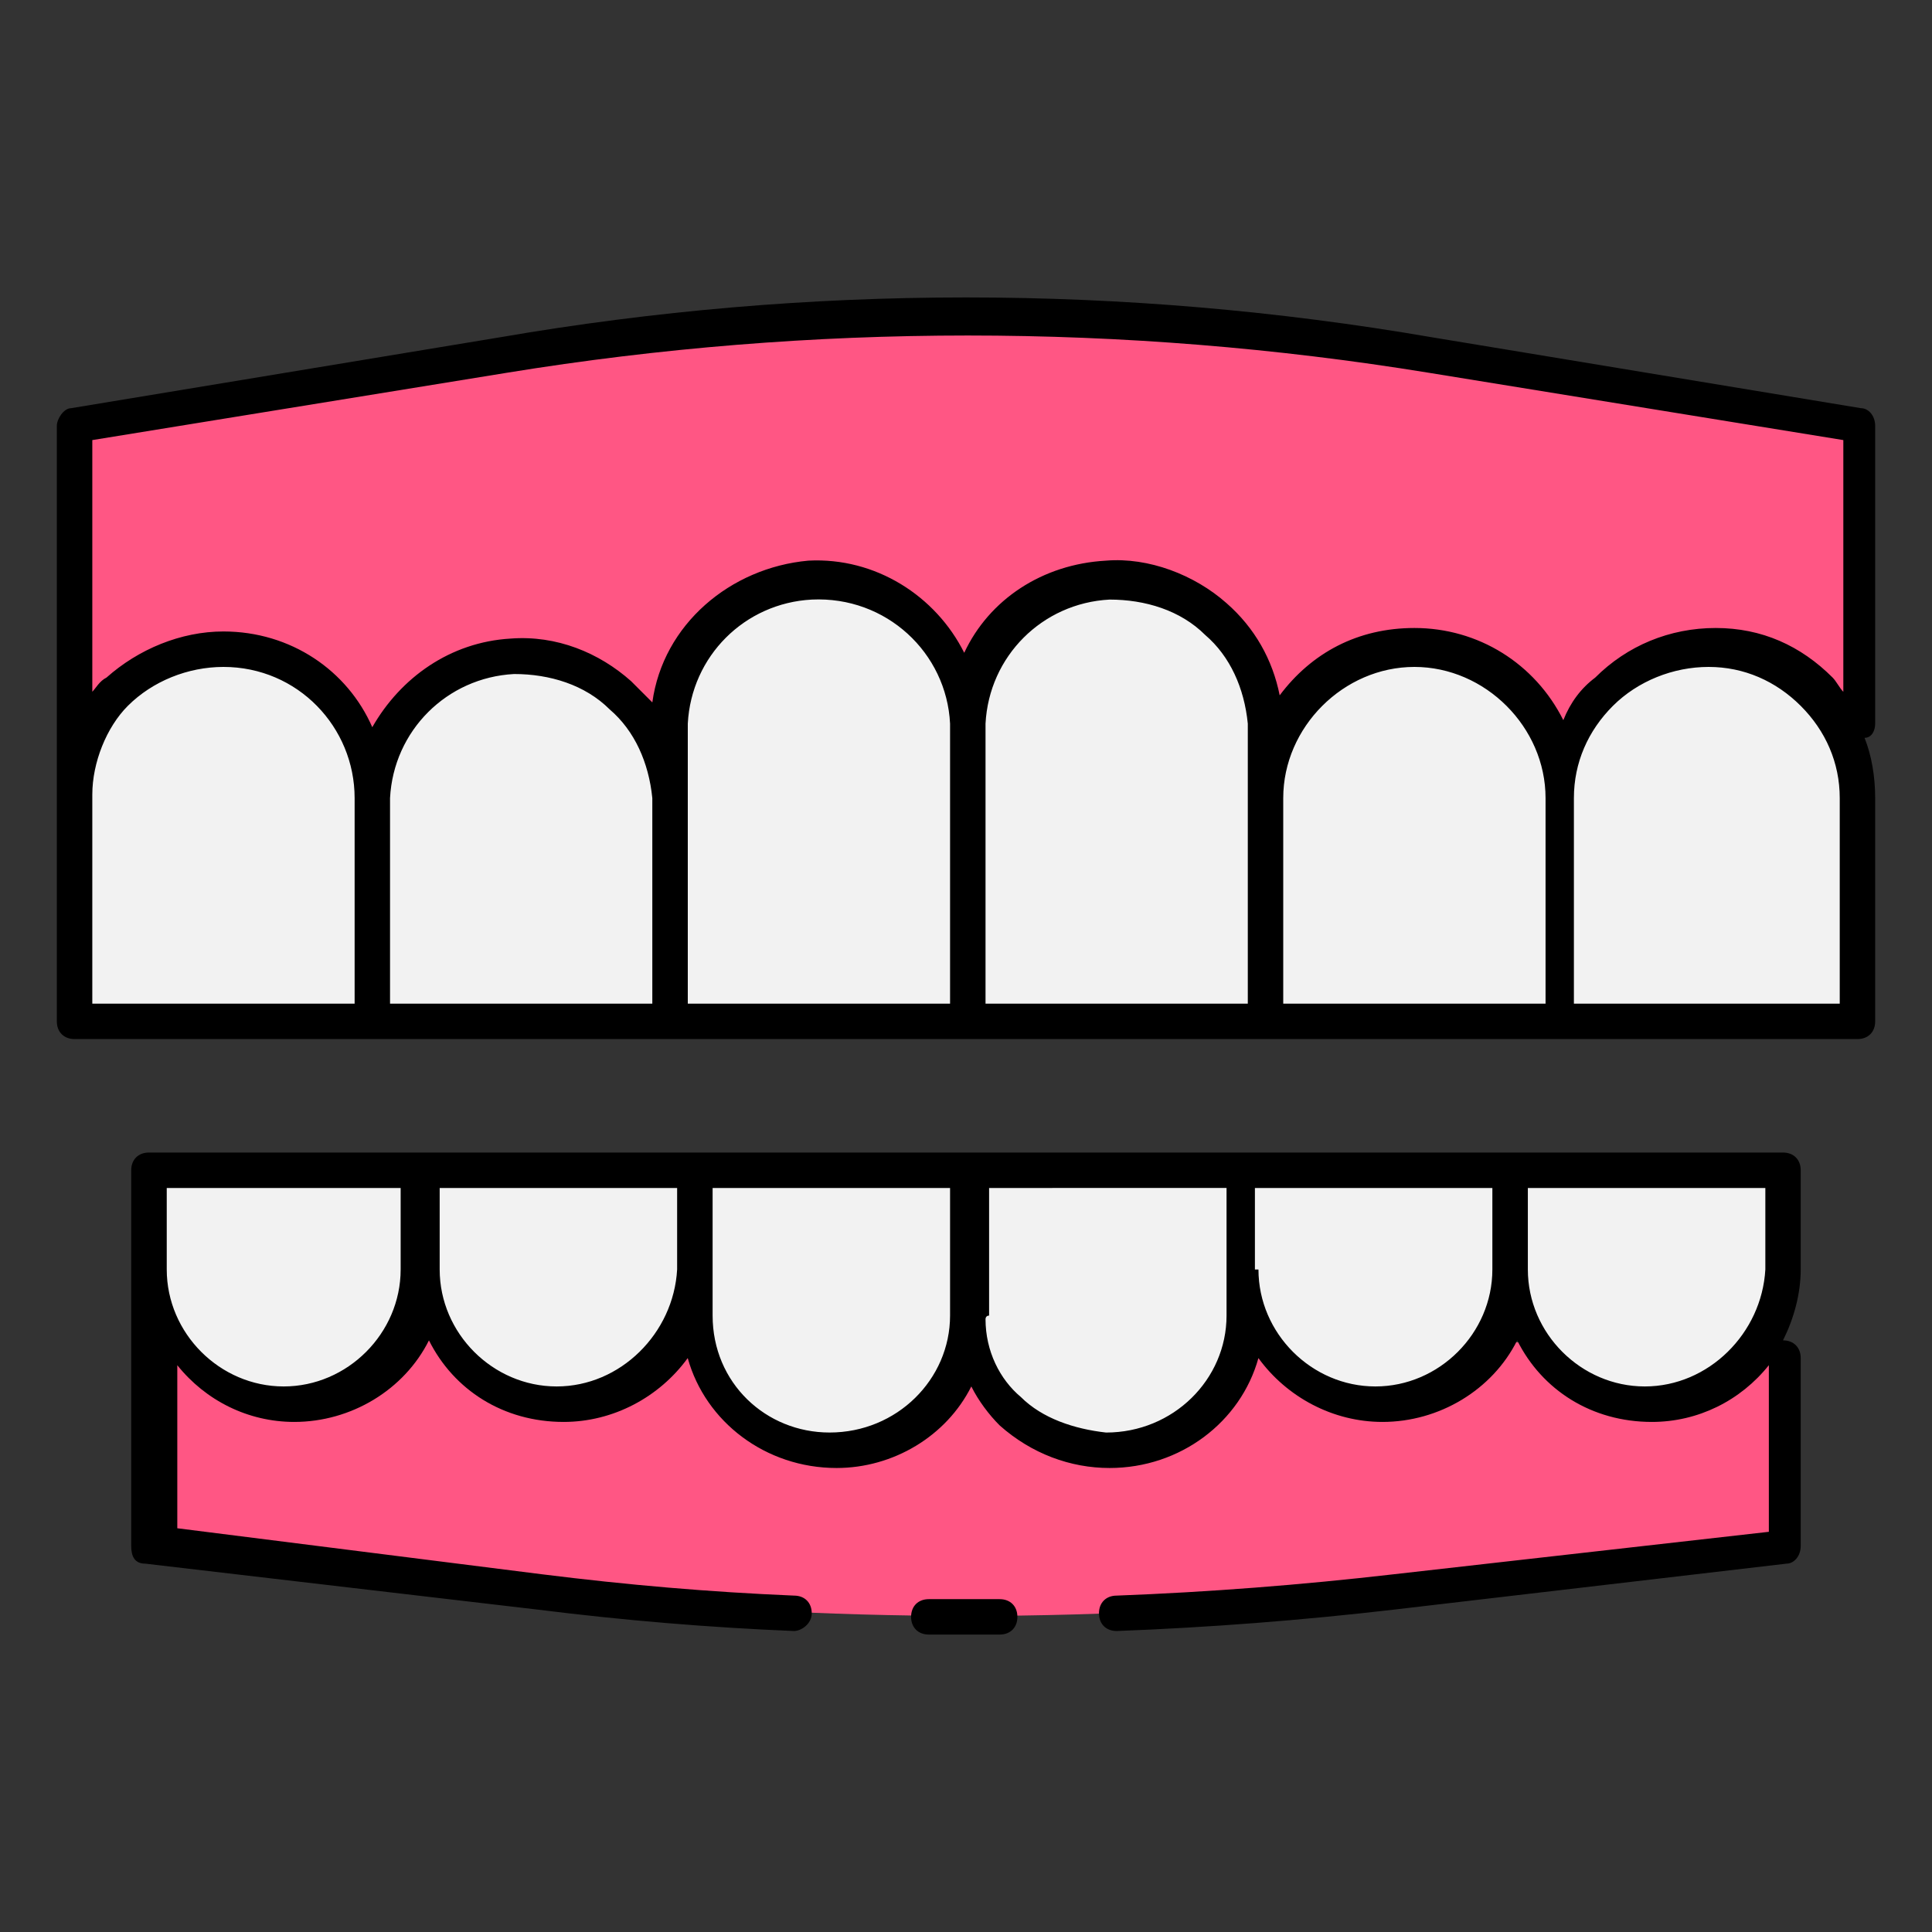 <?xml version="1.0" encoding="utf-8"?>
<!-- Generator: Adobe Illustrator 16.0.0, SVG Export Plug-In . SVG Version: 6.00 Build 0)  -->
<!DOCTYPE svg PUBLIC "-//W3C//DTD SVG 1.1//EN" "http://www.w3.org/Graphics/SVG/1.1/DTD/svg11.dtd">
<svg version="1.1" id="Layer_1" xmlns="http://www.w3.org/2000/svg" xmlns:xlink="http://www.w3.org/1999/xlink" x="0px" y="0px"
	 width="85px" height="85px" viewBox="0 0 85 85" enable-background="new 0 0 85 85" xml:space="preserve">
<rect x="0" y="0" width="85" height="85" fill="#333333" stroke="none"/>
<g>
	<g>
		<path fill="#FF5684" d="M6.555,55.541v12.475l17.311,2.027c12.477,1.402,24.951,1.402,37.428,0l17.311-2.027V59.75L6.555,55.541z
			 M3.281,38.387V18.738L22.15,15.62c13.566-2.184,27.291-2.184,40.857,0l18.869,3.118v13.101L3.281,38.387L3.281,38.387z"/>
		<path fill="#F2F2F2" d="M42.58,57.879c0,3.273-2.652,5.926-5.926,5.926l0,0c-3.275,0-5.926-2.65-5.926-5.926l0,0v-6.395h12.008
			L42.58,57.879L42.58,57.879z M54.588,57.879c0,3.273-2.65,5.926-5.926,5.926l0,0c-3.275,0-5.926-2.65-5.926-5.926l0,0v-6.395
			h12.008C54.588,51.486,54.588,57.879,54.588,57.879z M30.572,51.486v4.365c0,3.275-2.652,5.926-6.082,5.926
			c-3.275,0-5.926-2.648-5.926-5.926l0,0c0,3.275-2.652,5.926-5.928,5.926c-3.273,0-6.082-2.648-6.082-5.926l0,0v-4.365H30.572z
			 M78.604,51.486v4.365c0,3.275-2.652,5.926-5.928,5.926c-3.273,0-5.926-2.648-5.926-5.926l0,0c0,3.275-2.65,5.926-5.926,5.926
			s-5.926-2.648-5.926-5.926l0,0v-4.365H78.604z M42.58,31.837c-0.156-3.587-3.275-6.395-6.863-6.238
			c-3.43,0.156-6.082,2.807-6.236,6.238v13.098h13.1V31.837z M55.678,31.837c-0.154-3.587-3.273-6.395-6.861-6.238
			c-3.432,0.156-6.082,2.807-6.236,6.238v13.098h13.1V31.837H55.678z M16.379,35.112c0.156-3.587,3.275-6.394,6.863-6.237
			c3.43,0.155,6.082,2.807,6.238,6.237v9.824H3.281v-9.824c0-3.587,2.807-6.55,6.393-6.55c1.715,0,3.432,0.624,4.68,1.872
			C15.756,31.681,16.379,33.396,16.379,35.112z M68.623,35.112c0-3.587,2.963-6.55,6.549-6.55c3.588,0,6.551,2.963,6.551,6.55v9.824
			H55.68v-9.824c0-3.587,2.963-6.55,6.551-6.55C65.814,28.562,68.623,31.525,68.623,35.112z"/>
		<path d="M43.982,71.914h-3.119c-0.467,0-0.779-0.312-0.779-0.779c0-0.469,0.312-0.779,0.779-0.779h3.119
			c0.469,0,0.779,0.312,0.779,0.779C44.762,71.604,44.451,71.914,43.982,71.914z M49.129,71.758c-0.467,0-0.779-0.312-0.779-0.779
			s0.312-0.779,0.779-0.779c4.057-0.154,8.109-0.469,12.164-0.936l16.529-1.871v-7.33c-1.246,1.561-3.117,2.496-5.146,2.496
			c-2.65,0-4.834-1.404-5.926-3.588c-1.092,2.184-3.432,3.588-5.926,3.588c-2.184,0-4.211-1.092-5.459-2.809
			c-0.779,2.809-3.43,4.836-6.549,4.836c-1.715,0-3.432-0.625-4.834-1.873c-0.469-0.467-0.938-1.09-1.248-1.715
			c-1.094,2.184-3.432,3.588-5.928,3.588c-3.117,0-5.77-2.027-6.549-4.836c-1.248,1.717-3.275,2.809-5.459,2.809
			c-2.65,0-4.834-1.404-5.926-3.588c-1.092,2.184-3.43,3.588-5.926,3.588l0,0c-2.027,0-3.898-0.936-5.146-2.496v7.174l16.062,2.027
			c3.744,0.467,7.33,0.779,11.072,0.936c0.469,0,0.779,0.312,0.779,0.779c0,0.469-0.467,0.779-0.779,0.779
			c-3.742-0.154-7.484-0.467-11.229-0.936L6.398,68.795c-0.469,0-0.625-0.312-0.625-0.779V51.486c0-0.469,0.312-0.779,0.779-0.779
			h71.893c0.467,0,0.779,0.311,0.779,0.779v4.365l0,0c0,1.092-0.312,2.186-0.779,3.119l0,0c0.467,0,0.779,0.312,0.779,0.779v8.266
			c0,0.469-0.312,0.779-0.623,0.779l-17.312,2.027C57.238,71.291,53.184,71.604,49.129,71.758L49.129,71.758z M43.359,58.035
			c0,1.402,0.623,2.65,1.559,3.432c0.938,0.936,2.34,1.402,3.744,1.559c2.963,0,5.301-2.34,5.301-5.145v-5.615H43.516v5.615
			C43.359,57.879,43.359,58.035,43.359,58.035z M31.352,52.266v5.613c0,2.963,2.34,5.146,5.146,5.146
			c2.963,0,5.301-2.34,5.301-5.146l0,0v-5.613H31.352z M7.336,52.266v3.586c0,2.809,2.338,5.146,5.146,5.146l0,0
			c2.807,0,5.145-2.34,5.145-5.146v-3.586H7.336z M67.219,55.852c0,2.809,2.338,5.146,5.146,5.146c2.807,0,5.145-2.34,5.303-5.146
			v-3.586H67.219V55.852L67.219,55.852z M55.367,55.852c0,2.809,2.34,5.146,5.145,5.146c2.807,0,5.146-2.34,5.146-5.146v-3.586
			H55.211v3.586H55.367z M19.344,55.852c0,2.809,2.338,5.146,5.146,5.146c2.807,0,5.145-2.34,5.301-5.146v-0.156v-3.43H19.344
			V55.852z M78.447,55.852L78.447,55.852L78.447,55.852z M81.721,45.715H3.281c-0.469,0-0.781-0.312-0.781-0.779v-9.824v-0.155
			v-16.22c0-0.312,0.312-0.778,0.625-0.778l18.869-3.119c13.566-2.339,27.445-2.339,41.014,0l18.869,3.119
			c0.312,0,0.623,0.312,0.623,0.778v13.101c0,0.312-0.156,0.624-0.467,0.624c0.311,0.778,0.467,1.715,0.467,2.65v9.824
			C82.502,45.404,82.189,45.715,81.721,45.715z M69.402,44.156h11.539v-9.044l0,0c0-1.56-0.623-2.963-1.715-4.055
			c-1.092-1.091-2.494-1.715-4.055-1.715s-3.119,0.624-4.211,1.715c-1.092,1.092-1.715,2.495-1.715,4.055l0,0l0,0v9.044H69.402z
			 M56.459,44.156h11.539v-9.044l0,0c0-3.118-2.65-5.77-5.77-5.77s-5.771,2.651-5.771,5.77v9.044H56.459z M43.359,44.156h11.539
			V31.837c-0.154-1.561-0.779-2.963-1.871-3.898c-1.092-1.092-2.65-1.56-4.211-1.56c-2.963,0.156-5.303,2.495-5.457,5.458V44.156z
			 M30.26,44.156h11.539V31.837c-0.154-3.119-2.807-5.614-6.082-5.458c-2.963,0.156-5.301,2.495-5.457,5.458v3.119l0,0V44.156z
			 M17.16,44.156h11.539v-9.044c-0.156-1.56-0.779-2.963-1.871-3.897c-1.092-1.092-2.65-1.561-4.209-1.561
			c-2.963,0.156-5.303,2.495-5.459,5.458V44.156L17.16,44.156z M4.061,44.156h11.541v-9.044l0,0c0-3.118-2.496-5.77-5.771-5.77
			c-1.559,0-3.119,0.624-4.209,1.715c-0.936,0.937-1.561,2.495-1.561,3.899v3.431l0,0V44.156L4.061,44.156z M9.83,27.782
			L9.83,27.782c2.963,0,5.459,1.716,6.549,4.212c1.248-2.185,3.432-3.743,6.082-3.899c2.027-0.156,3.9,0.624,5.303,1.872
			c0.312,0.312,0.623,0.624,0.936,0.936c0.469-3.431,3.432-5.926,6.863-6.237c2.963-0.156,5.613,1.56,6.859,4.054
			c1.092-2.339,3.432-3.898,6.238-4.054c1.871-0.156,3.898,0.624,5.303,1.871c1.248,1.092,2.027,2.494,2.338,4.055
			c1.404-1.872,3.434-2.963,5.928-2.963c2.807,0,5.303,1.56,6.551,4.055c0.311-0.78,0.777-1.404,1.402-1.872
			c1.402-1.403,3.273-2.183,5.303-2.183c2.027,0,3.742,0.779,5.145,2.183c0.156,0.156,0.312,0.468,0.469,0.624V19.362l-18.246-2.963
			c-13.41-2.184-27.135-2.184-40.545,0L4.061,19.362v11.072c0.156-0.156,0.312-0.468,0.625-0.624
			C6.088,28.562,7.959,27.782,9.83,27.782z"/>
	</g>
</g>
</svg>
